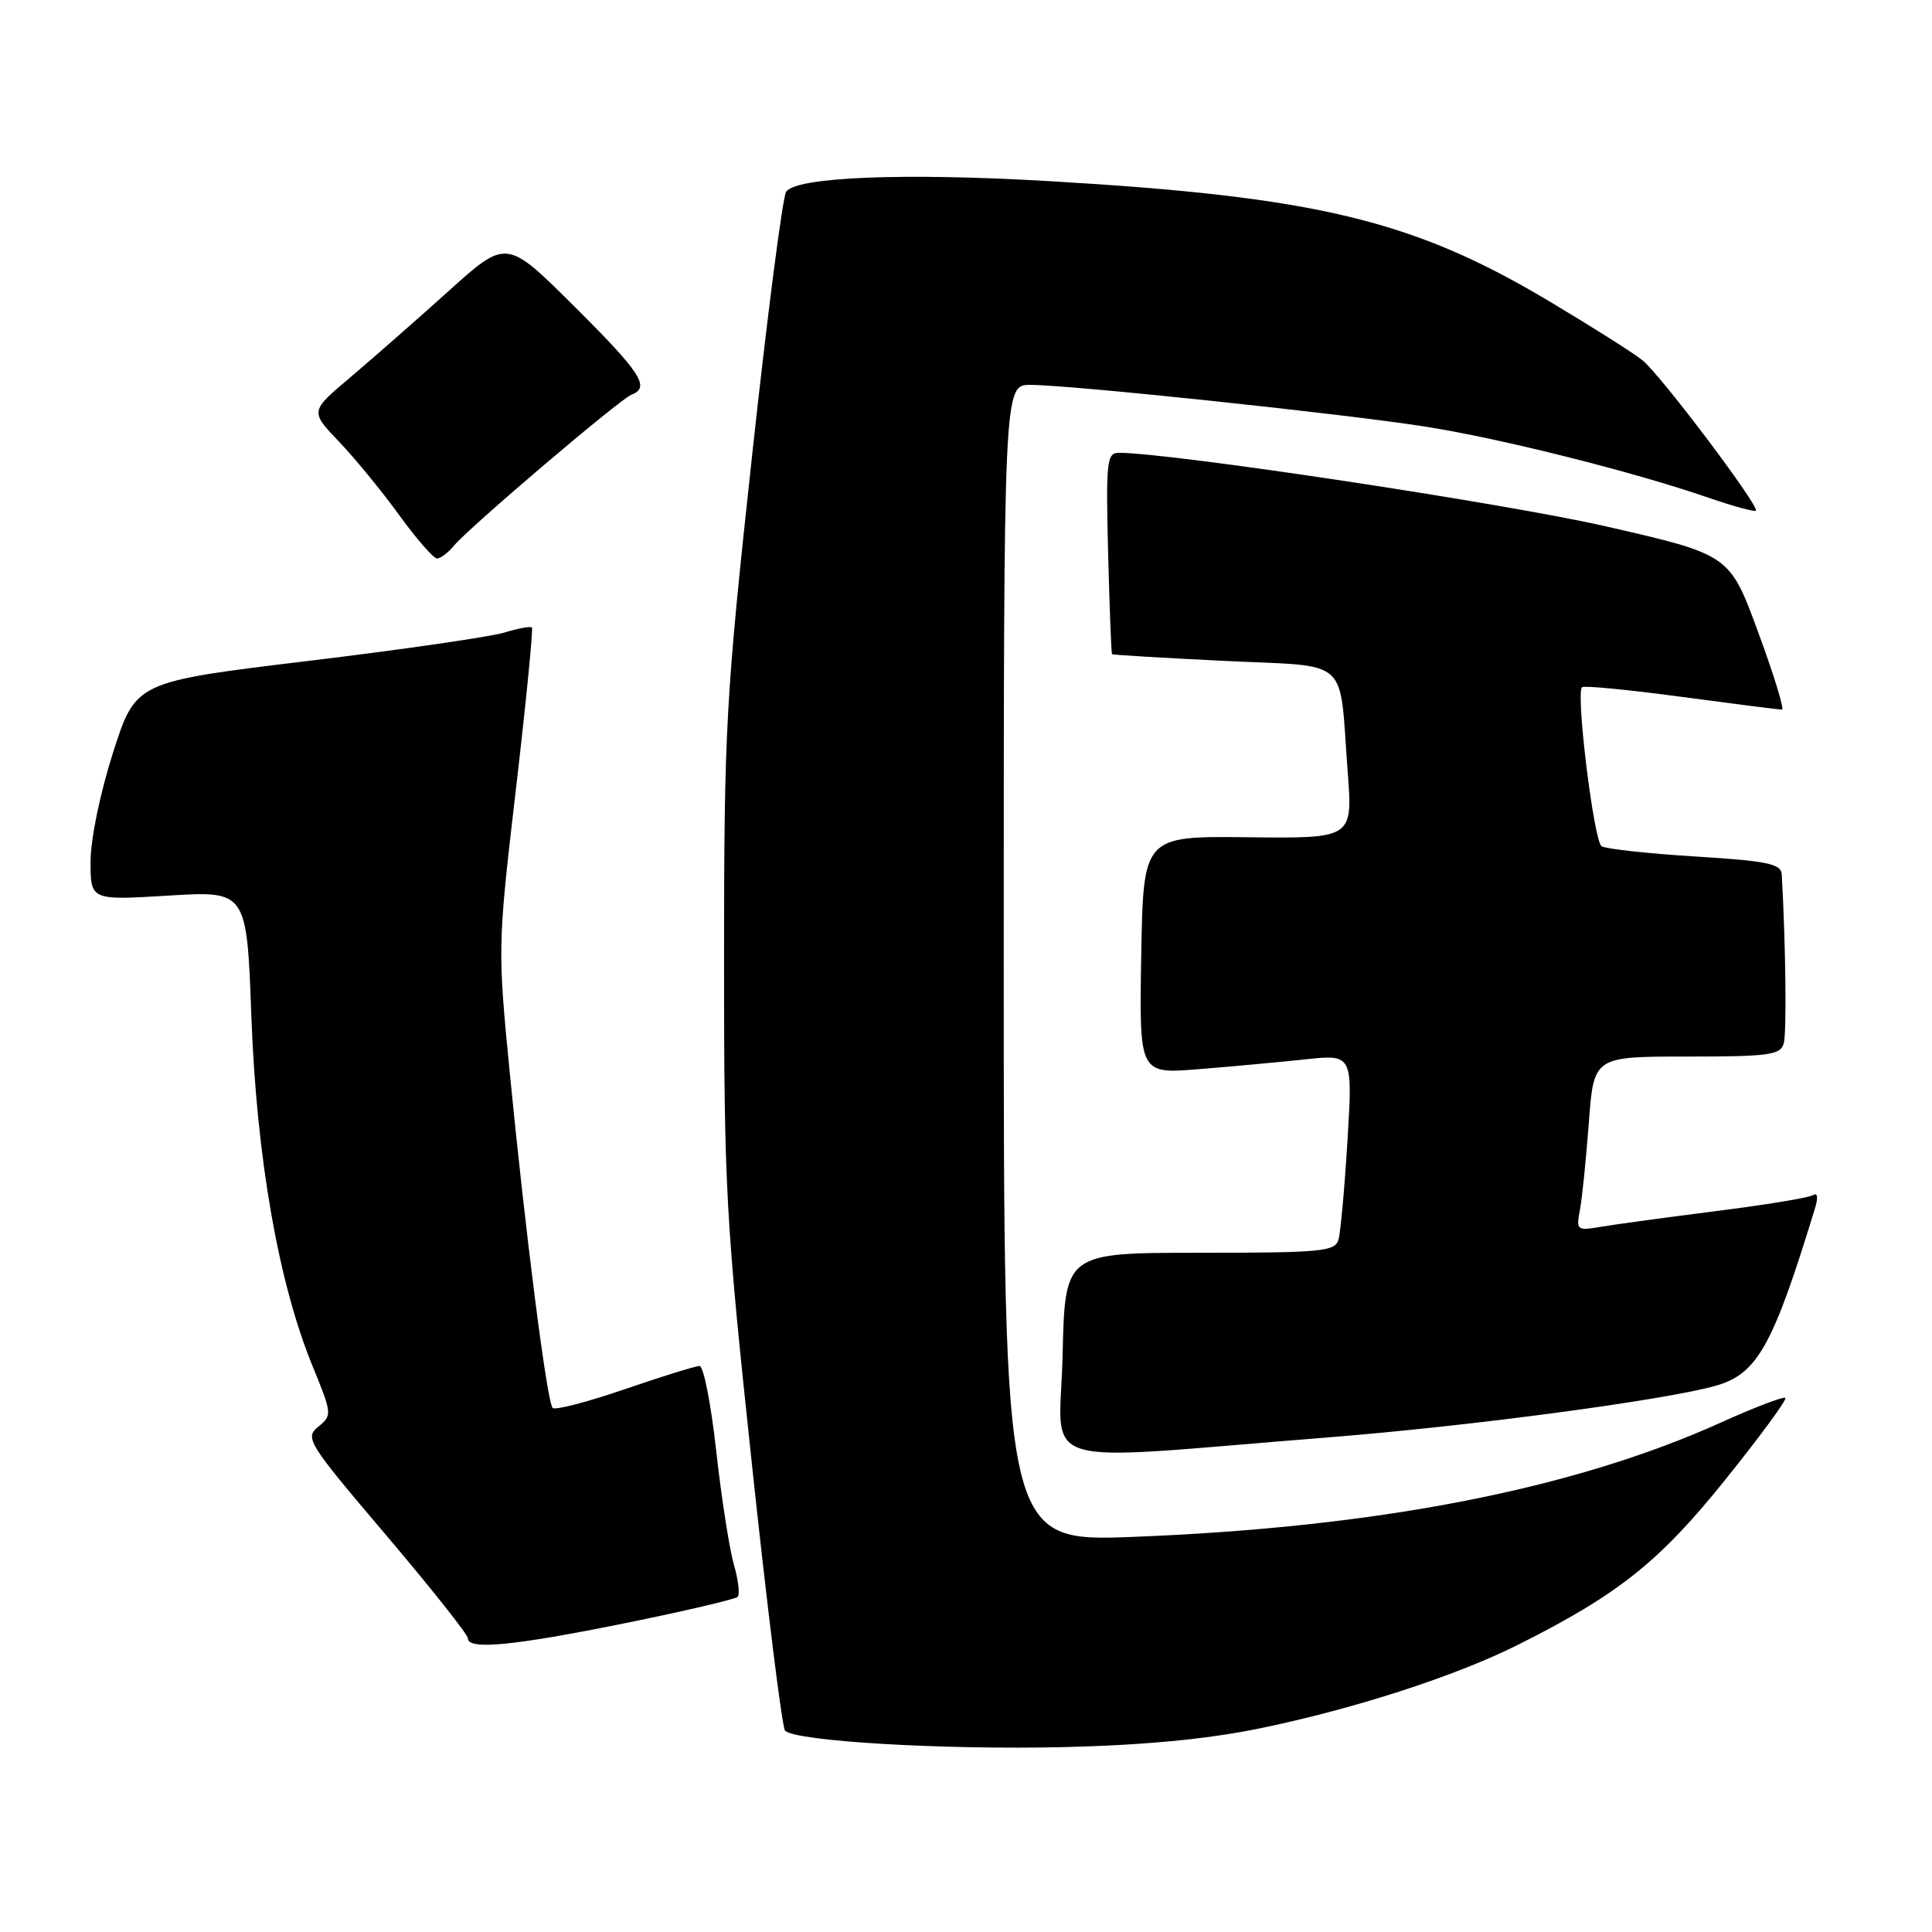 <?xml version="1.0" encoding="UTF-8" standalone="no"?>
<!DOCTYPE svg PUBLIC "-//W3C//DTD SVG 1.1//EN" "http://www.w3.org/Graphics/SVG/1.1/DTD/svg11.dtd" >
<svg xmlns="http://www.w3.org/2000/svg" xmlns:xlink="http://www.w3.org/1999/xlink" version="1.1" viewBox="0 0 256 256">
 <g >
 <path fill="currentColor"
d=" M 166.67 229.07 C 179.24 226.51 192.82 222.12 201.17 217.93 C 214.43 211.28 219.88 206.94 228.60 196.08 C 233.21 190.34 236.80 185.46 236.57 185.23 C 236.34 185.01 232.48 186.48 227.99 188.51 C 208.43 197.34 182.52 202.38 150.25 203.64 C 133.00 204.31 133.00 204.31 133.00 127.66 C 133.00 51.00 133.00 51.00 136.52 51.00 C 141.89 51.00 178.26 54.85 189.00 56.55 C 199.03 58.14 216.52 62.54 226.41 65.96 C 229.67 67.08 232.48 67.85 232.66 67.67 C 233.20 67.14 220.05 49.69 217.65 47.75 C 216.47 46.79 210.87 43.25 205.20 39.87 C 187.21 29.14 174.40 26.07 139.00 24.00 C 119.81 22.88 105.65 23.44 104.18 25.38 C 103.71 25.99 101.67 41.80 99.64 60.50 C 96.16 92.55 95.95 96.37 95.94 127.00 C 95.94 157.57 96.16 161.55 99.63 194.00 C 101.65 212.97 103.63 228.87 104.02 229.31 C 105.24 230.71 124.87 231.88 141.01 231.50 C 151.47 231.25 159.82 230.46 166.67 229.07 Z  M 82.83 215.08 C 90.71 213.48 97.42 211.91 97.74 211.59 C 98.06 211.27 97.83 209.32 97.23 207.26 C 96.64 205.19 95.59 198.44 94.90 192.25 C 94.22 186.06 93.22 181.00 92.70 181.00 C 92.17 181.00 87.71 182.38 82.78 184.08 C 77.85 185.77 73.55 186.89 73.23 186.56 C 72.48 185.81 69.65 163.64 67.53 142.00 C 65.94 125.68 65.94 125.28 68.37 104.50 C 69.72 92.95 70.66 83.34 70.48 83.15 C 70.29 82.96 68.64 83.26 66.82 83.82 C 64.99 84.38 53.26 86.08 40.74 87.59 C 17.99 90.34 17.99 90.34 14.99 99.68 C 13.27 105.06 12.00 111.20 12.00 114.16 C 12.00 119.30 12.00 119.30 22.35 118.67 C 32.70 118.04 32.70 118.04 33.31 134.77 C 34.01 153.48 36.90 170.00 41.41 181.00 C 44.01 187.35 44.03 187.54 42.17 189.05 C 40.36 190.53 40.76 191.17 51.14 203.39 C 57.11 210.43 62.00 216.59 62.00 217.09 C 62.00 218.66 68.02 218.08 82.83 215.08 Z  M 176.00 190.46 C 194.87 188.97 220.83 185.50 227.41 183.60 C 232.87 182.02 234.94 178.30 240.49 160.12 C 240.95 158.63 240.84 157.98 240.21 158.37 C 239.66 158.71 233.88 159.66 227.36 160.48 C 220.84 161.31 214.00 162.24 212.16 162.55 C 208.94 163.10 208.83 163.02 209.35 160.31 C 209.64 158.77 210.17 153.56 210.53 148.75 C 211.18 140.00 211.18 140.00 223.52 140.00 C 234.42 140.00 235.92 139.80 236.36 138.25 C 236.75 136.85 236.62 125.13 236.09 115.85 C 236.01 114.46 234.19 114.08 224.63 113.49 C 218.37 113.10 212.79 112.49 212.22 112.13 C 211.20 111.51 208.79 91.93 209.62 91.06 C 209.86 90.82 215.77 91.39 222.77 92.33 C 229.77 93.27 235.78 94.04 236.12 94.02 C 236.46 94.01 235.04 89.39 232.96 83.75 C 229.19 73.50 229.19 73.50 212.85 69.76 C 199.51 66.70 155.19 60.00 148.26 60.00 C 146.65 60.00 146.53 61.13 146.83 73.25 C 147.02 80.54 147.25 86.58 147.35 86.68 C 147.44 86.78 154.13 87.18 162.21 87.57 C 179.19 88.40 177.40 86.79 178.58 102.30 C 179.24 111.10 179.24 111.10 165.37 110.94 C 151.50 110.78 151.50 110.78 151.22 126.54 C 150.95 142.30 150.95 142.30 158.72 141.68 C 163.00 141.34 169.37 140.75 172.87 140.38 C 179.24 139.69 179.24 139.69 178.55 151.10 C 178.17 157.37 177.63 163.29 177.36 164.25 C 176.91 165.83 175.16 166.00 158.99 166.00 C 141.11 166.00 141.11 166.00 140.80 179.59 C 140.46 194.99 136.05 193.63 176.00 190.46 Z  M 60.13 72.33 C 62.11 69.92 82.14 52.88 83.69 52.29 C 86.20 51.33 84.95 49.40 76.06 40.56 C 67.11 31.65 67.11 31.65 59.43 38.58 C 55.20 42.38 49.35 47.52 46.42 50.00 C 41.08 54.50 41.08 54.50 44.90 58.50 C 47.01 60.70 50.60 65.09 52.89 68.25 C 55.19 71.41 57.44 74.00 57.91 74.00 C 58.37 74.00 59.37 73.25 60.13 72.33 Z "/>
</g>
</svg>